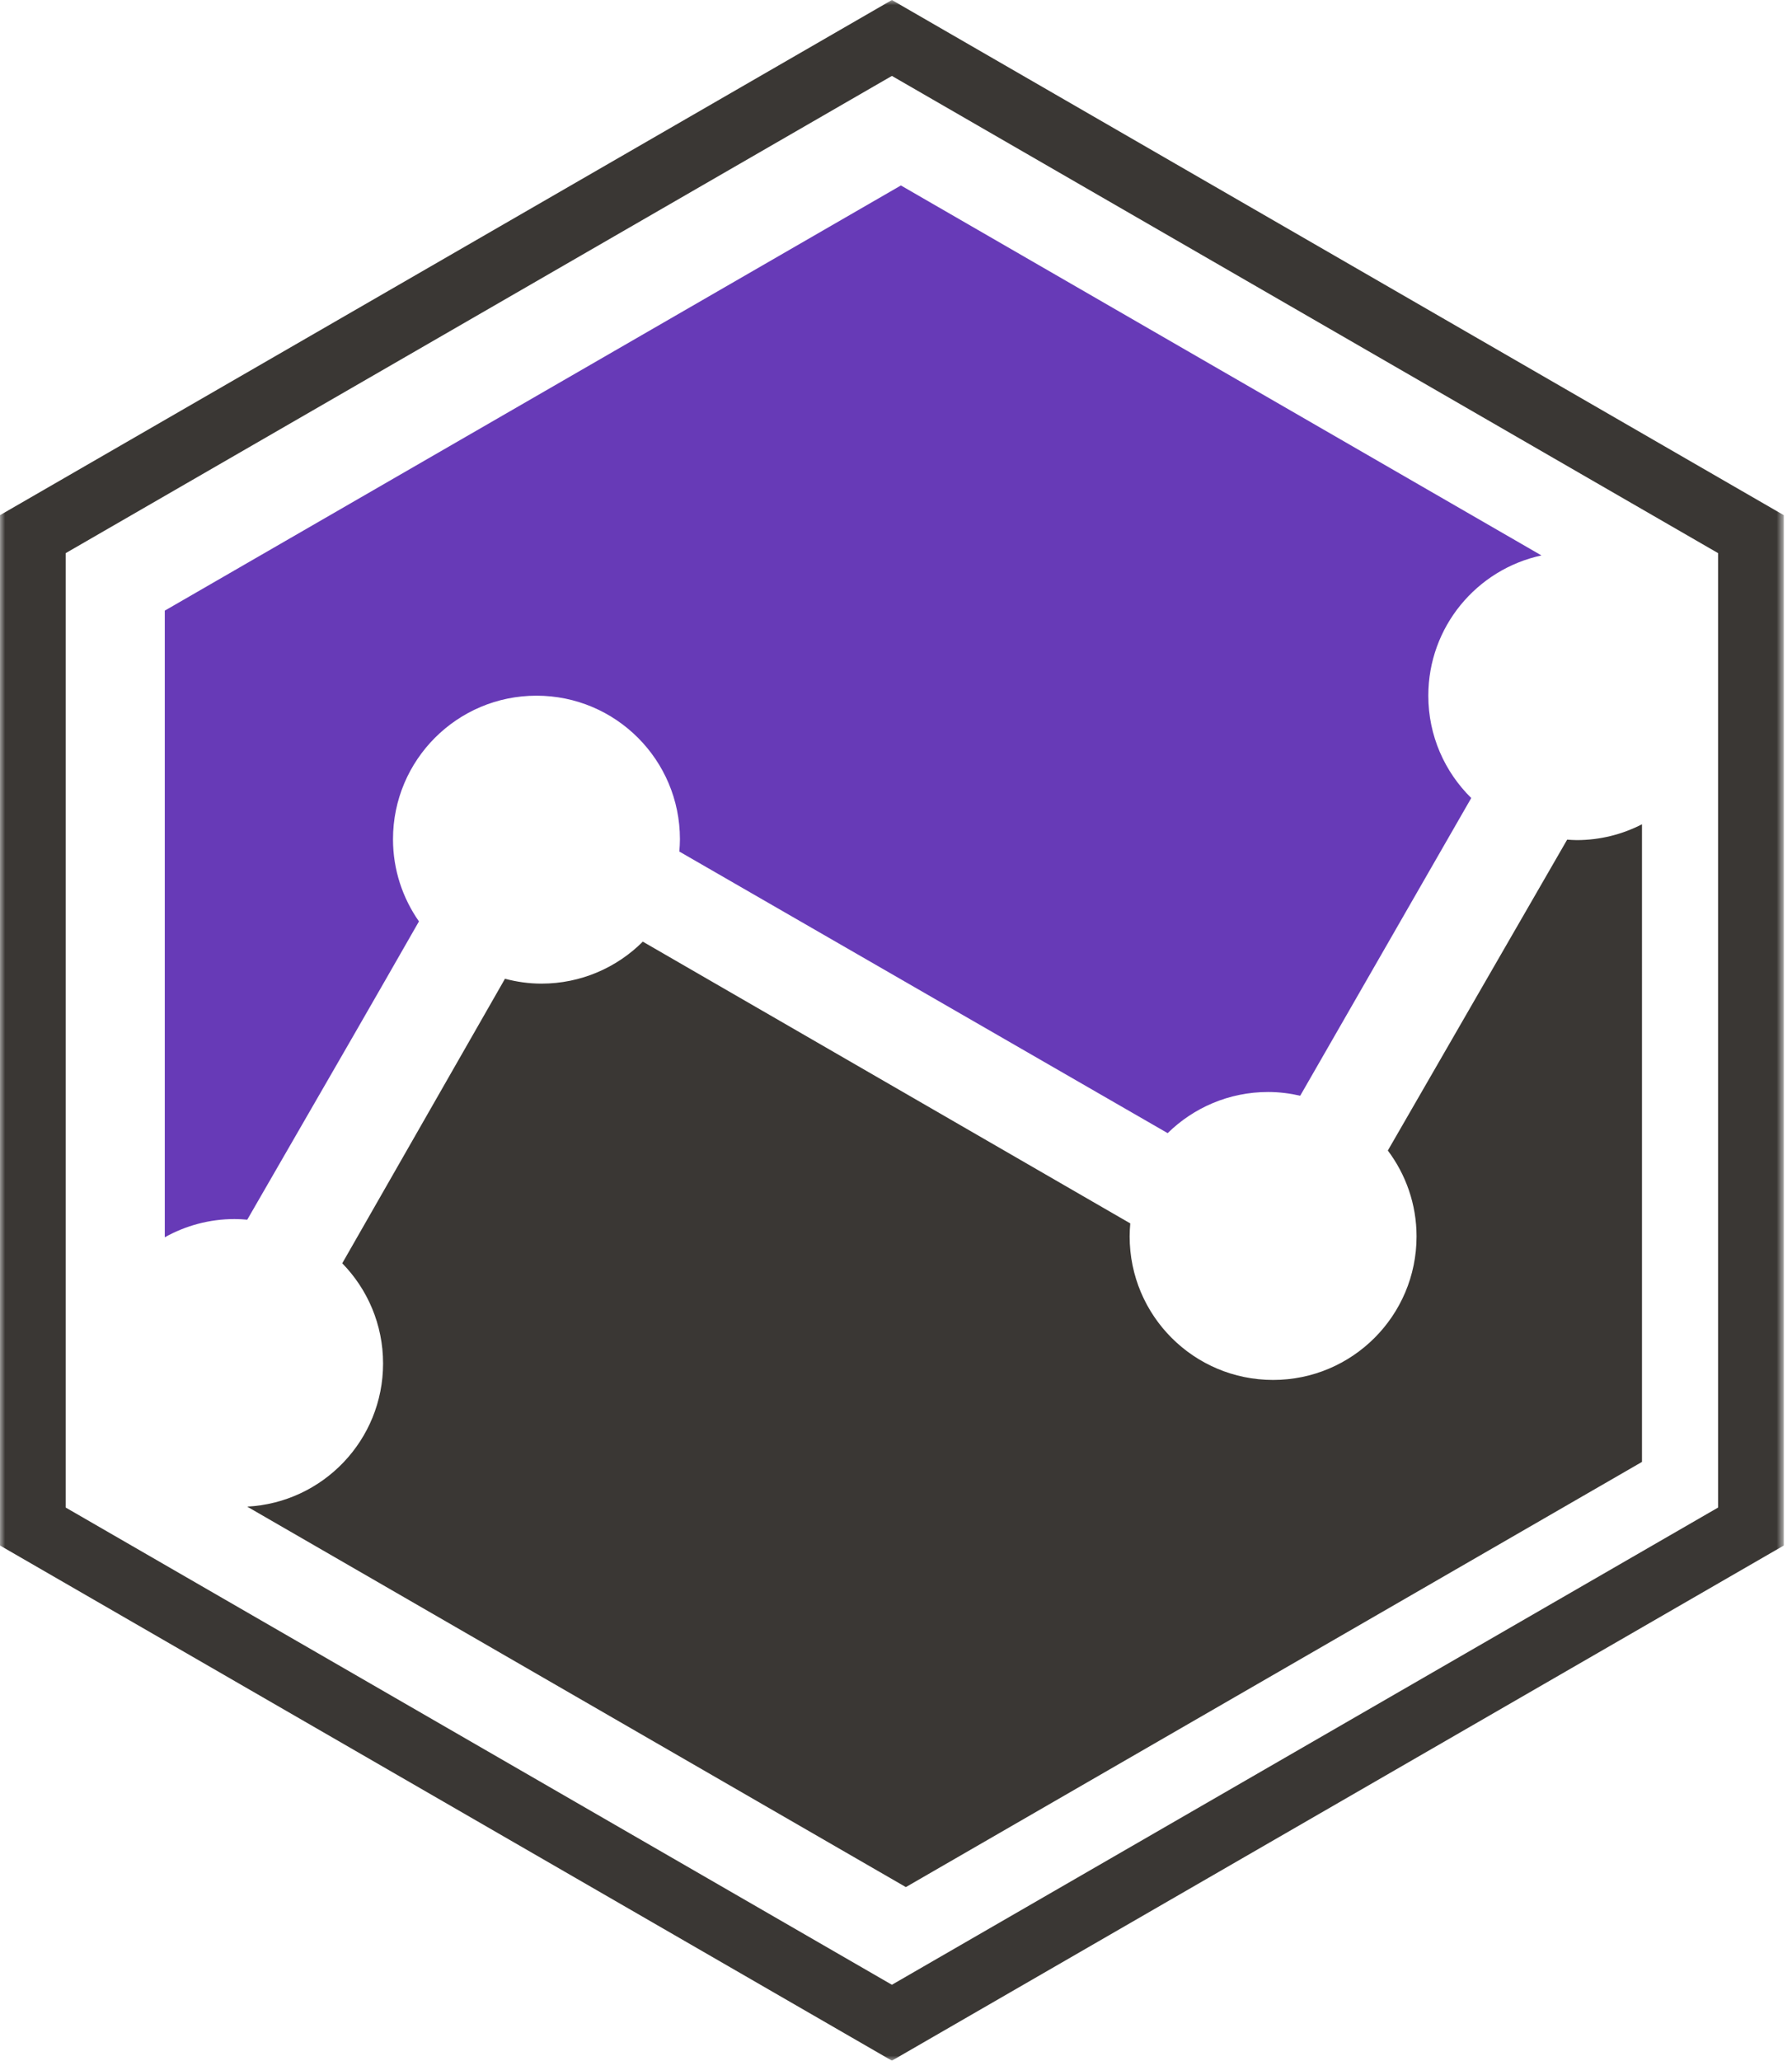 <svg width="174" height="200" viewBox="0 0 174 200" xmlns="http://www.w3.org/2000/svg" xmlns:xlink="http://www.w3.org/1999/xlink"><title>Logo-icon/logo_icon@1x</title><defs><path id="a" d="M0 200h173.204V0H0v200z"/></defs><g fill="none" fill-rule="evenodd"><path d="M153.098 81.536c-.314 0-.62-.026-.928-.046-10.7 18.532-12.094 20.948-17.414 30.174 1.744 2.326 2.788 5.206 2.788 8.336 0 7.694-6.236 13.93-13.928 13.93-7.694 0-13.93-6.236-13.93-13.93 0-.426.026-.846.062-1.262L62.416 91.392c-2.52 2.516-6 4.074-9.844 4.074-1.226 0-2.408-.174-3.54-.472l-15.8 27.614c2.45 2.51 3.964 5.938 3.964 9.724 0 7.446-5.846 13.51-13.196 13.894l63.958 36.926 71.476-41.266V80c-1.902.976-4.052 1.536-6.336 1.536" fill="#3A3734"/><mask id="b" fill="#fff"><use xlink:href="#a"/></mask><path d="M166.822 53.684L86.602 7.368 6.38 53.684v92.632l80.222 46.316 80.22-46.316V53.684zM0 150V50L86.602 0l86.602 50v100l-86.602 50L0 150z" fill="#3A3734" mask="url(#b)"/><path d="M38.16 81.45c0-7.694 6.236-13.93 13.93-13.93s13.93 6.236 13.93 13.93c0 .404-.026.8-.06 1.196l47.418 27.332c2.514-2.468 5.954-3.994 9.756-3.994 1.072 0 2.112.134 3.114.362l16.608-28.894c-2.572-2.528-4.17-6.042-4.17-9.932 0-6.682 4.708-12.26 10.986-13.612L87.476 18 16 59.266v60.818c2.01-1.122 4.32-1.768 6.784-1.768.414 0 .82.026 1.224.062 10.396-18.004 11.666-20.2 16.672-28.95-1.584-2.262-2.52-5.008-2.52-7.978" fill="#673AB7"/></g></svg>